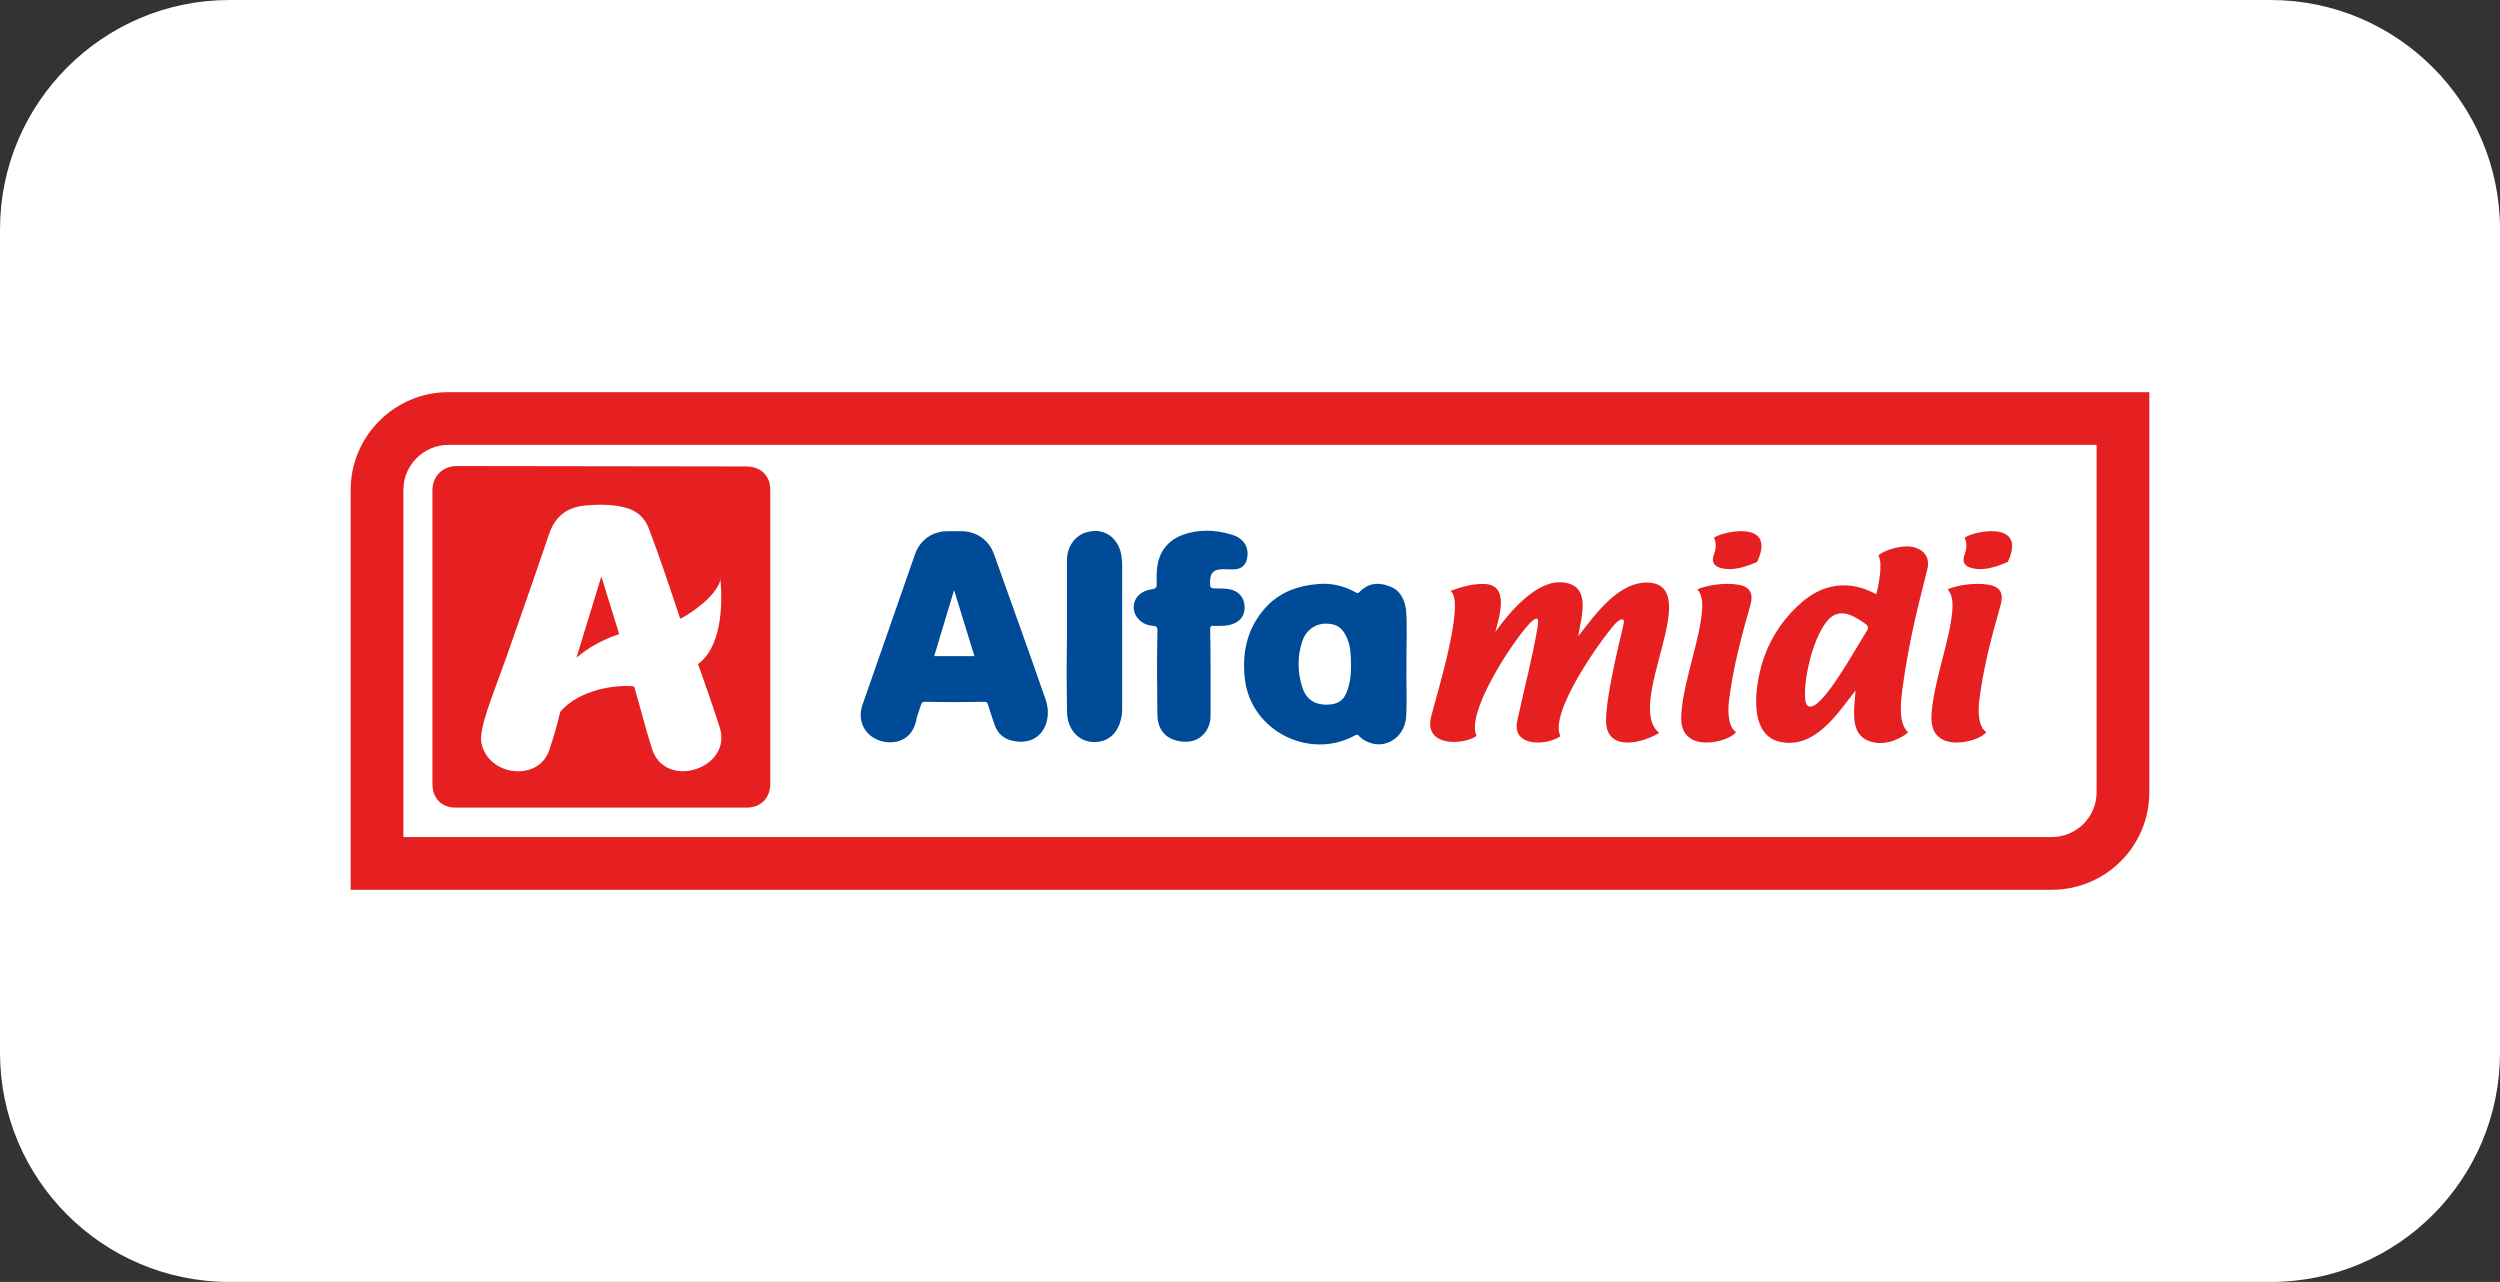 <?xml version="1.0" encoding="utf-8"?>
<!-- Generator: Adobe Illustrator 24.0.0, SVG Export Plug-In . SVG Version: 6.00 Build 0)  -->
<svg version="1.1" id="Layer_1" xmlns="http://www.w3.org/2000/svg" xmlns:xlink="http://www.w3.org/1999/xlink" x="0px" y="0px"
	 viewBox="0 0 60.24 30.89" style="enable-background:new 0 0 60.24 30.89;" xml:space="preserve">
<rect x="0" y="0" width="60.24" height="30.89" fill="#333333" stroke="none"/>
<style type="text/css">
	.st0{fill:#6C727C;}
	.st1{fill:#FC5E31;}
	.st2{fill:#8CC63F;}
	.st3{fill:#F3F4F5;}
	.st4{fill:#F74A2D;}
	.st5{fill:#153663;}
	.st6{fill:#153765;}
	.st7{fill:#153867;}
	.st8{fill:#153969;}
	.st9{fill:#15396B;}
	.st10{fill:#153A6D;}
	.st11{fill:#153B6F;}
	.st12{fill:#153C71;}
	.st13{fill:#143D73;}
	.st14{fill:#143E75;}
	.st15{fill:#143E77;}
	.st16{fill:#143F79;}
	.st17{fill:#14407B;}
	.st18{fill:#14417D;}
	.st19{fill:#14427F;}
	.st20{fill:#144381;}
	.st21{fill:#144383;}
	.st22{fill:#144485;}
	.st23{fill:#144587;}
	.st24{fill:#144689;}
	.st25{fill:#14478B;}
	.st26{fill:#14488D;}
	.st27{fill:#14488F;}
	.st28{fill:#144991;}
	.st29{fill:#134A93;}
	.st30{fill:#134B95;}
	.st31{fill:#134C97;}
	.st32{fill:#134D99;}
	.st33{fill:#134D9B;}
	.st34{fill:#134E9D;}
	.st35{fill:#134F9F;}
	.st36{fill:#1350A1;}
	.st37{fill-rule:evenodd;clip-rule:evenodd;fill:#F1E7ED;}
	.st38{fill-rule:evenodd;clip-rule:evenodd;fill:#A893D0;}
	.st39{opacity:0.5;fill-rule:evenodd;clip-rule:evenodd;fill:#5D2C84;}
	.st40{fill-rule:evenodd;clip-rule:evenodd;fill:#CABDE2;}
	.st41{fill-rule:evenodd;clip-rule:evenodd;fill:#704E8D;}
	.st42{fill-rule:evenodd;clip-rule:evenodd;fill:#FBF9FB;}
	.st43{opacity:0.83;fill-rule:evenodd;clip-rule:evenodd;fill:url(#SVGID_2_);}
	.st44{opacity:0.83;fill-rule:evenodd;clip-rule:evenodd;fill:url(#SVGID_3_);}
	.st45{fill:#8D6B96;}
	.st46{opacity:0.2;fill-rule:evenodd;clip-rule:evenodd;fill:#864C90;}
	.st47{fill-rule:evenodd;clip-rule:evenodd;fill:#CECBEA;}
	.st48{fill-rule:evenodd;clip-rule:evenodd;fill:#39175A;}
	.st49{fill-rule:evenodd;clip-rule:evenodd;fill:#F83D45;}
	.st50{fill-rule:evenodd;clip-rule:evenodd;fill:#B32742;}
	.st51{fill-rule:evenodd;clip-rule:evenodd;fill:#A28BCC;}
	.st52{opacity:0.5;fill-rule:evenodd;clip-rule:evenodd;fill:#864C90;}
	.st53{fill-rule:evenodd;clip-rule:evenodd;fill:url(#SVGID_4_);}
	.st54{fill-rule:evenodd;clip-rule:evenodd;fill:url(#SVGID_6_);}
	.st55{fill:#B32742;}
	.st56{fill-rule:evenodd;clip-rule:evenodd;fill:url(#SVGID_8_);}
	.st57{fill-rule:evenodd;clip-rule:evenodd;fill:url(#SVGID_9_);}
	.st58{fill-rule:evenodd;clip-rule:evenodd;fill:#7A5AC4;}
	.st59{fill-rule:evenodd;clip-rule:evenodd;fill:#7A5AA7;}
	.st60{fill-rule:evenodd;clip-rule:evenodd;fill:#5A2967;}
	.st61{fill-rule:evenodd;clip-rule:evenodd;fill:#C4D1ED;}
	.st62{opacity:0.5;fill-rule:evenodd;clip-rule:evenodd;fill:#6D4C90;}
	.st63{fill:#7A5AA7;}
	.st64{fill:#39175A;}
	.st65{fill-rule:evenodd;clip-rule:evenodd;fill:url(#SVGID_10_);}
	.st66{fill:#FFFFFF;}
	.st67{fill-rule:evenodd;clip-rule:evenodd;fill:url(#SVGID_11_);}
	.st68{fill-rule:evenodd;clip-rule:evenodd;fill:url(#SVGID_12_);}
	.st69{fill-rule:evenodd;clip-rule:evenodd;fill:url(#SVGID_13_);}
	.st70{fill-rule:evenodd;clip-rule:evenodd;fill:url(#SVGID_14_);}
	.st71{fill-rule:evenodd;clip-rule:evenodd;fill:url(#SVGID_15_);}
	.st72{fill-rule:evenodd;clip-rule:evenodd;fill:url(#SVGID_16_);}
	.st73{fill-rule:evenodd;clip-rule:evenodd;fill:url(#SVGID_17_);}
	.st74{fill-rule:evenodd;clip-rule:evenodd;fill:url(#SVGID_18_);}
	.st75{fill-rule:evenodd;clip-rule:evenodd;fill:url(#SVGID_19_);}
	.st76{opacity:0.4;fill-rule:evenodd;clip-rule:evenodd;fill:#864C90;}
	.st77{fill-rule:evenodd;clip-rule:evenodd;fill:url(#SVGID_20_);}
	.st78{fill-rule:evenodd;clip-rule:evenodd;fill:#FFFFFF;}
	.st79{fill-rule:evenodd;clip-rule:evenodd;fill:url(#SVGID_21_);}
	.st80{opacity:0.44;fill-rule:evenodd;clip-rule:evenodd;fill:#60003B;}
	.st81{fill-rule:evenodd;clip-rule:evenodd;fill:url(#SVGID_22_);}
	.st82{fill-rule:evenodd;clip-rule:evenodd;fill:url(#SVGID_23_);}
	.st83{fill-rule:evenodd;clip-rule:evenodd;fill:url(#SVGID_24_);}
	.st84{fill-rule:evenodd;clip-rule:evenodd;fill:url(#SVGID_25_);}
	.st85{fill-rule:evenodd;clip-rule:evenodd;fill:url(#SVGID_26_);}
	.st86{fill-rule:evenodd;clip-rule:evenodd;fill:url(#SVGID_27_);}
	.st87{fill-rule:evenodd;clip-rule:evenodd;fill:url(#SVGID_28_);}
	.st88{fill-rule:evenodd;clip-rule:evenodd;fill:url(#SVGID_29_);}
	.st89{fill-rule:evenodd;clip-rule:evenodd;fill:url(#SVGID_30_);}
	.st90{fill-rule:evenodd;clip-rule:evenodd;fill:url(#SVGID_31_);}
	.st91{fill-rule:evenodd;clip-rule:evenodd;fill:url(#SVGID_32_);}
	.st92{fill-rule:evenodd;clip-rule:evenodd;fill:url(#SVGID_33_);}
	.st93{fill-rule:evenodd;clip-rule:evenodd;fill:url(#SVGID_34_);}
	.st94{fill-rule:evenodd;clip-rule:evenodd;fill:url(#SVGID_35_);}
	.st95{fill-rule:evenodd;clip-rule:evenodd;fill:url(#SVGID_36_);}
	.st96{fill-rule:evenodd;clip-rule:evenodd;fill:url(#SVGID_37_);}
	.st97{fill-rule:evenodd;clip-rule:evenodd;fill:url(#SVGID_38_);}
	.st98{fill-rule:evenodd;clip-rule:evenodd;fill:url(#SVGID_39_);}
	.st99{fill-rule:evenodd;clip-rule:evenodd;fill:url(#SVGID_40_);}
	.st100{fill-rule:evenodd;clip-rule:evenodd;fill:url(#SVGID_41_);}
	.st101{fill-rule:evenodd;clip-rule:evenodd;fill:url(#SVGID_42_);}
	.st102{fill-rule:evenodd;clip-rule:evenodd;fill:url(#SVGID_43_);}
	.st103{fill-rule:evenodd;clip-rule:evenodd;fill:url(#SVGID_44_);}
	.st104{fill:#F2E225;}
	.st105{opacity:0.4;fill:url(#SVGID_45_);}
	.st106{fill:#814BA2;}
	.st107{fill:#925CB4;}
	.st108{fill:#B289C9;}
	.st109{fill:#A274BF;}
	.st110{opacity:0.4;fill:url(#SVGID_46_);}
	.st111{fill:#813034;}
	.st112{fill:#802F34;}
	.st113{fill:#AFD2EF;}
	.st114{fill:#E54C3C;}
	.st115{fill:#57607F;}
	.st116{fill:#BF3A2C;}
	.st117{fill:#BF3A2B;}
	.st118{fill:#8796C8;}
	.st119{fill:#C88D95;}
	.st120{fill:#8696C9;}
	.st121{fill:#56607F;}
	.st122{fill:#E3E4E6;}
	.st123{fill:#D8DADE;}
	.st124{opacity:0.4;fill:url(#SVGID_47_);}
	.st125{fill:#F2582F;}
	.st126{fill:#FF7043;}
	.st127{fill:#8E2611;}
	.st128{fill:#E53935;}
	.st129{fill:#F0534A;}
	.st130{fill:#D5D5D3;}
	.st131{opacity:0.4;fill:url(#SVGID_48_);}
	.st132{fill:#F8749D;}
	.st133{fill:#403063;}
	.st134{fill:#403365;}
	.st135{fill:#403264;}
	.st136{fill:#413265;}
	.st137{fill:#E4E5E6;}
	.st138{fill:#E2E2E4;}
	.st139{fill:#DEDEE2;}
	.st140{fill:#3D2E61;}
	.st141{fill:#FDF7F9;}
	.st142{fill:#FDD6E4;}
	.st143{opacity:0.4;fill:url(#SVGID_49_);}
	.st144{fill:#C20047;}
	.st145{fill:#FE405C;}
	.st146{fill:#B1D3EF;}
	.st147{fill:#E0F1FD;}
	.st148{opacity:0.4;fill:url(#SVGID_50_);}
	.st149{opacity:0.4;fill:url(#SVGID_51_);}
	.st150{opacity:0.4;fill:url(#SVGID_52_);}
	.st151{opacity:0.4;fill:url(#SVGID_53_);}
	.st152{opacity:0.4;fill:url(#SVGID_54_);}
	.st153{opacity:0.4;fill:url(#SVGID_55_);}
	.st154{opacity:0.4;fill:url(#SVGID_56_);}
	.st155{fill:#FF5F85;}
	.st156{fill:#FFE878;}
	.st157{fill:#B2527E;}
	.st158{fill:#004FAB;}
	.st159{fill:#57A3FE;}
	.st160{fill:#FEFEFE;}
	.st161{fill:#37A6CD;}
	.st162{fill:#E19A4B;}
	.st163{fill:#54BBE8;}
	.st164{fill:#FBB55F;}
	.st165{fill:#E29A4C;}
	.st166{fill:#E4E8E9;}
	.st167{fill:#D1D0D0;}
	.st168{fill:#E3E7E8;}
	.st169{fill:#566369;}
	.st170{fill:#E19A4C;}
	.st171{fill:#445155;}
	.st172{fill:#E4E7E7;}
	.st173{fill:#566368;}
	.st174{fill:#6E7A7E;}
	.st175{fill:#435054;}
	.st176{fill:#5E5461;}
	.st177{fill:#6F6571;}
	.st178{fill:#5D5360;}
	.st179{fill:#4B3F4E;}
	.st180{fill:#FCCE64;}
	.st181{fill:#FEDF7E;}
	.st182{fill:#857D86;}
	.st183{fill:#3E8FC8;}
	.st184{fill:#FCB630;}
	.st185{fill:#88B237;}
	.st186{fill:#E7594A;}
	.st187{fill:#4398D0;}
	.st188{fill:#D55245;}
	.st189{fill:#80A734;}
	.st190{fill:#FEA71A;}
	.st191{fill:#FAD390;}
	.st192{fill:#F2D45C;}
	.st193{fill:#FA7B76;}
	.st194{fill:#FE5364;}
	.st195{fill:#F8E3C1;}
	.st196{fill:#2D5871;}
	.st197{fill:#FDD8A7;}
	.st198{fill:#E0EEFA;}
	.st199{fill:#F3C792;}
	.st200{fill:#CBDEEC;}
	.st201{fill:#FE4D4C;}
	.st202{fill:#F23A3A;}
	.st203{fill:#1D4859;}
	.st204{fill:#FEB025;}
	.st205{fill:#FE901D;}
	.st206{fill:#1E495A;}
	.st207{fill:#2F5972;}
	.st208{fill:#F3C892;}
	.st209{opacity:0.4;fill:url(#SVGID_57_);}
	.st210{opacity:0.4;fill:url(#SVGID_58_);}
	.st211{fill:#949AA8;}
	.st212{fill:#B3B3B3;}
	.st213{fill:#575D72;}
	.st214{fill:#A3E0F4;}
	.st215{fill:#C2EAF8;}
	.st216{fill:#28304E;}
	.st217{fill:#EC5176;}
	.st218{fill:#FECC34;}
	.st219{fill:#FE76A3;}
	.st220{fill:#E69115;}
	.st221{fill:#FF0000;}
	.st222{fill:#F4AE00;}
	.st223{opacity:0.12;fill:#1B1E23;}
	.st224{fill:#E7E8FA;}
	.st225{fill:#57A845;}
	.st226{fill:none;stroke:#283847;stroke-width:1.217;stroke-miterlimit:10;}
	.st227{opacity:0.5;fill:#283847;}
	.st228{fill:#6B98F6;}
	.st229{fill:#79AFFF;}
	.st230{clip-path:url(#XMLID_3_);fill:#79AFFF;}
	.st231{clip-path:url(#XMLID_3_);}
	.st232{fill:none;stroke:#212121;stroke-width:1.584;stroke-linecap:round;stroke-linejoin:round;stroke-miterlimit:10;}
	.st233{fill:#17566C;}
	.st234{clip-path:url(#XMLID_6_);fill:#79AFFF;}
	.st235{clip-path:url(#XMLID_6_);fill:#2072A9;}
	.st236{clip-path:url(#XMLID_6_);fill:#2175B8;}
	.st237{opacity:0.02;clip-path:url(#XMLID_9_);}
	.st238{opacity:0.13;clip-path:url(#XMLID_9_);fill:#FFFFFF;}
	.st239{fill:none;stroke:#212121;stroke-width:0.5;stroke-linecap:round;stroke-linejoin:round;stroke-miterlimit:10;}
	.st240{fill:#212121;}
	.st241{opacity:0.02;clip-path:url(#XMLID_19_);}
	.st242{opacity:0.13;clip-path:url(#XMLID_19_);fill:#FFFFFF;}
	.st243{clip-path:url(#XMLID_20_);fill:#B0C7D8;}
	.st244{clip-path:url(#XMLID_21_);fill:#3A4149;}
	.st245{fill:#FBFFFF;}
	.st246{fill:#EEEEEE;}
	.st247{fill:#FF7B35;}
	.st248{fill:#509DFF;}
	.st249{fill:#B0C7D8;}
	.st250{opacity:0.3;fill:#FFFFFC;}
	.st251{clip-path:url(#XMLID_26_);fill:#FC6C2B;}
	.st252{fill:#B8D0E5;}
	.st253{fill:none;stroke:#000000;stroke-width:2.576;stroke-miterlimit:10;}
	.st254{opacity:0.12;clip-path:url(#XMLID_27_);}
	.st255{clip-path:url(#XMLID_28_);fill:#217AAB;}
	.st256{opacity:0.2;}
	.st257{opacity:0.12;clip-path:url(#XMLID_29_);fill:#FFFFFF;}
	.st258{opacity:0.03;clip-path:url(#XMLID_42_);}
	.st259{opacity:0.03;clip-path:url(#XMLID_43_);fill:#010102;}
	.st260{opacity:0.04;clip-path:url(#XMLID_44_);}
	.st261{fill:#FDAF00;}
	.st262{fill:#FF7C00;}
	.st263{opacity:0.3;clip-path:url(#XMLID_45_);}
	.st264{opacity:0.3;}
	.st265{fill:none;stroke:#212121;stroke-width:0.954;stroke-linecap:round;stroke-linejoin:round;stroke-miterlimit:10;}
	.st266{opacity:0.3;clip-path:url(#XMLID_47_);}
	.st267{fill:none;stroke:#212121;stroke-width:1.188;stroke-linecap:round;stroke-linejoin:round;stroke-miterlimit:10;}
	.st268{fill:#FF9D38;}
	.st269{fill:#C8DFFD;}
	.st270{fill:#A8CCFF;}
	.st271{fill:#D5E9FF;}
	.st272{fill:#B8D0FC;}
	.st273{fill:#0B3563;}
	.st274{fill:none;stroke:#BEDBF7;stroke-width:1.067;stroke-miterlimit:10;}
	.st275{fill:#25468F;}
	.st276{fill:#E4EEF7;}
	.st277{fill:none;stroke:#3A65C9;stroke-width:1.067;stroke-miterlimit:10;}
	.st278{fill:none;stroke:#3A65C9;stroke-width:1.001;stroke-miterlimit:10;}
	.st279{fill:#FF5521;}
	.st280{fill:#3A65C9;}
	.st281{fill:none;stroke:#FFCC40;stroke-width:2.134;stroke-linecap:round;stroke-linejoin:round;stroke-miterlimit:10;}
	.st282{fill:#BEDBF7;}
	.st283{fill:none;stroke:#FFFFFF;stroke-width:1.217;stroke-miterlimit:10;}
	.st284{fill:#10477B;}
	.st285{fill:#D44C10;}
	.st286{fill:#FF912B;}
	.st287{fill:#FC7600;}
	.st288{fill:#FFAE73;}
	.st289{fill:#FC9F38;}
	.st290{fill:#E65F00;}
	.st291{fill:#4681E1;}
	.st292{fill:#032444;}
	.st293{fill:#0D458E;}
	.st294{fill:#1E3865;}
	.st295{fill:#F48F4E;}
	.st296{fill:#254C82;}
	.st297{fill:#F9924F;}
	.st298{opacity:0.5;}
	.st299{fill:#499936;}
	.st300{fill:url(#SVGID_59_);}
	.st301{opacity:0.08;fill:#FFFFFF;}
	.st302{opacity:0.31;fill:#323197;}
	.st303{fill:#F5F5F7;}
	.st304{fill:#A1C2FF;}
	.st305{fill:#FF8D02;}
	.st306{opacity:0.08;}
	.st307{fill:none;stroke:#FFFFFF;stroke-width:2;stroke-linecap:round;stroke-linejoin:round;stroke-miterlimit:10;}
	.st308{opacity:0.44;fill:none;stroke:#FFFFFF;stroke-miterlimit:10;}
	.st309{opacity:0.4;fill:url(#SVGID_60_);}
	.st310{opacity:0.4;fill:url(#SVGID_61_);}
	.st311{fill:#010200;}
	.st312{opacity:0.4;fill:url(#SVGID_62_);}
	.st313{fill:#F74A2D;stroke:#000000;stroke-width:0.35;stroke-miterlimit:10;}
	.st314{clip-path:url(#SVGID_63_);fill:url(#SVGID_64_);}
	.st315{clip-path:url(#SVGID_63_);fill:url(#SVGID_65_);}
	.st316{clip-path:url(#SVGID_63_);fill:url(#SVGID_66_);}
	.st317{clip-path:url(#SVGID_63_);fill:url(#SVGID_67_);}
	.st318{fill:#393D43;}
	.st319{fill:#FDFDFB;}
	.st320{fill:#0086CE;}
	.st321{fill:#69B545;}
	.st322{fill:#D6347C;}
	.st323{fill:#F07F32;}
	.st324{fill:#6F519D;}
	.st325{fill-rule:evenodd;clip-rule:evenodd;fill:#51555B;}
	.st326{fill-rule:evenodd;clip-rule:evenodd;fill:#393D43;}
	.st327{fill:#003A70;}
	.st328{fill:url(#SVGID_68_);}
	.st329{fill:#003399;}
	.st330{fill-rule:evenodd;clip-rule:evenodd;fill:#003399;}
	.st331{fill:#A1A1A1;}
	.st332{fill-rule:evenodd;clip-rule:evenodd;fill:#006677;}
	.st333{fill-rule:evenodd;clip-rule:evenodd;fill:#E45300;}
	.st334{fill-rule:evenodd;clip-rule:evenodd;fill:#2156A6;}
	.st335{fill:#2156A6;}
	.st336{fill:#FB6E3B;}
	.st337{fill:#00C9BD;}
	.st338{fill-rule:evenodd;clip-rule:evenodd;fill:#00ACD8;}
	.st339{fill-rule:evenodd;clip-rule:evenodd;}
	.st340{fill-rule:evenodd;clip-rule:evenodd;fill:#0056A6;}
	.st341{fill-rule:evenodd;clip-rule:evenodd;fill:#F48120;}
	.st342{fill-rule:evenodd;clip-rule:evenodd;fill:#2E3191;}
	.st343{fill:#FBDA00;}
	.st344{fill:#1F1A17;}
	.st345{fill:#007CC2;}
	.st346{fill:#DA251C;}
	.st347{fill-rule:evenodd;clip-rule:evenodd;fill:#F0F0F0;}
	.st348{fill-rule:evenodd;clip-rule:evenodd;fill:#FECF22;}
	.st349{fill-rule:evenodd;clip-rule:evenodd;fill:#006AB4;}
	.st350{fill-rule:evenodd;clip-rule:evenodd;fill:#D61627;}
	.st351{fill-rule:evenodd;clip-rule:evenodd;fill:#E6E6E6;}
	.st352{fill:#007BC2;}
	.st353{fill:#231F20;}
	.st354{fill:#EC1C25;}
	.st355{fill:#243E92;}
	.st356{fill:#E22228;}
	.st357{fill:#FAD701;}
	.st358{fill-rule:evenodd;clip-rule:evenodd;fill:#E61F20;}
	.st359{fill-rule:evenodd;clip-rule:evenodd;fill:#004B97;}
	.st360{fill-rule:evenodd;clip-rule:evenodd;fill:#E50013;}
	.st361{fill-rule:evenodd;clip-rule:evenodd;fill:url(#SVGID_71_);}
	.st362{fill-rule:evenodd;clip-rule:evenodd;fill:url(#SVGID_72_);}
	.st363{fill-rule:evenodd;clip-rule:evenodd;fill:#412A8B;}
</style>
<path class="st66" d="M54.71,30.89H5.53C2.48,30.89,0,28.42,0,25.36V5.53C0,2.48,2.48,0,5.53,0h49.18c3.05,0,5.53,2.48,5.53,5.53
	v19.83C60.24,28.42,57.77,30.89,54.71,30.89z"/>
<g>
	<path class="st358" d="M10.8,9.45h40.99v9.64c0,1.3-1.05,2.35-2.35,2.35H8.45V11.8C8.45,10.51,9.51,9.45,10.8,9.45z"/>
	<path class="st78" d="M10.8,10.72h39.72v8.37c0,0.6-0.49,1.08-1.08,1.08H9.72V11.8C9.72,11.21,10.21,10.72,10.8,10.72z"/>
	<path class="st358" d="M42.34,13.54c-0.16,0.07-0.48,0.2-0.75,0.17c-0.27-0.03-0.38-0.14-0.28-0.38c0.04-0.11,0.05-0.25-0.01-0.37
		C41.45,12.82,42.83,12.49,42.34,13.54z"/>
	<path class="st358" d="M40.9,14.2c0.29-0.12,0.7-0.16,0.99-0.11c0.29,0.05,0.36,0.22,0.29,0.48c-0.22,0.77-0.42,1.51-0.52,2.33
		c-0.02,0.18-0.04,0.6,0.17,0.74c-0.14,0.23-1.31,0.55-1.32-0.32c0-0.66,0.36-1.65,0.47-2.34C41,14.81,41.09,14.41,40.9,14.2z"/>
	<path class="st358" d="M44.71,16.64c-0.44,0.56-0.97,1.4-1.8,1.24c-0.85-0.17-0.6-1.51-0.39-2.08c0.19-0.51,0.5-0.95,0.91-1.3
		c0.77-0.65,1.49-0.34,1.78-0.18c0.05-0.16,0.17-0.78,0.05-0.93c0.11-0.13,0.55-0.25,0.77-0.22c0.31,0.04,0.49,0.25,0.41,0.55
		c-0.3,1.17-0.46,1.88-0.6,2.88c-0.04,0.34-0.1,0.83,0.14,1.05c-0.27,0.21-0.63,0.33-0.96,0.2C44.55,17.66,44.69,17.05,44.71,16.64
		L44.71,16.64z M43.5,16.87c0.02,0.17,0.12,0.2,0.26,0.1c0.35-0.26,0.88-1.21,1.12-1.6c0.17-0.27,0.2-0.26-0.07-0.43
		c-0.16-0.1-0.53-0.34-0.82,0.07C43.66,15.46,43.45,16.41,43.5,16.87z"/>
	<path class="st358" d="M34.95,14.24c0.26-0.1,0.52-0.17,0.79-0.17c0.65,0,0.39,0.78,0.29,1.16c0.33-0.47,0.97-1.22,1.57-1.2
		c0.78,0.03,0.5,0.83,0.43,1.3c0.41-0.52,0.98-1.35,1.73-1.29c1.28,0.13-0.62,2.95,0.22,3.62c-0.43,0.26-1.26,0.45-1.28-0.27
		c-0.01-0.56,0.29-1.79,0.42-2.34c0.05-0.22-0.12-0.11-0.21-0.01c-0.36,0.41-1.59,2.14-1.31,2.7c-0.3,0.22-1.18,0.28-1.04-0.37
		c0.2-0.92,0.36-1.49,0.49-2.26c0.04-0.23-0.01-0.27-0.18-0.1c-0.43,0.45-1.56,2.18-1.29,2.72c-0.28,0.22-1.3,0.29-1.09-0.48
		C34.59,16.83,35.33,14.48,34.95,14.24z"/>
	<path class="st359" d="M24.53,17.87c-0.32-0.03-0.5-0.17-0.59-0.48c-0.04-0.13-0.09-0.26-0.13-0.4c-0.01-0.05-0.03-0.08-0.09-0.08
		c-0.48,0.01-0.95,0.01-1.43,0c-0.07,0-0.08,0.03-0.1,0.08c-0.04,0.14-0.1,0.26-0.12,0.4c-0.12,0.47-0.52,0.55-0.83,0.47
		c-0.38-0.11-0.58-0.45-0.47-0.84l1.28-3.67c0.12-0.34,0.42-0.55,0.78-0.55h0.34c0.35,0,0.66,0.21,0.78,0.55
		c0.4,1.12,0.9,2.51,1.25,3.52C25.36,17.34,25.13,17.92,24.53,17.87L24.53,17.87z M22.51,15.81h0.97l-0.49-1.59L22.51,15.81z"/>
	<g>
		<path class="st359" d="M33.89,16c-0.01,0.44,0.02,0.87-0.01,1.3c-0.05,0.5-0.54,0.78-0.96,0.56c-0.07-0.03-0.12-0.08-0.17-0.12
			c-0.03-0.05-0.05-0.04-0.1-0.02c-1.09,0.6-2.49-0.1-2.65-1.33c-0.08-0.64,0.04-1.22,0.46-1.71c0.35-0.41,0.81-0.57,1.33-0.61
			c0.31-0.02,0.6,0.05,0.87,0.2c0.04,0.02,0.06,0.04,0.1-0.01c0.2-0.2,0.44-0.24,0.7-0.14c0.26,0.08,0.38,0.3,0.42,0.57
			c0.03,0.38,0.01,0.76,0.01,1.14C33.89,15.9,33.89,15.95,33.89,16L33.89,16L33.89,16z M31.96,16.98L31.96,16.98
			c0.29,0,0.44-0.11,0.52-0.39c0.08-0.24,0.08-0.49,0.07-0.74c-0.01-0.2-0.03-0.37-0.13-0.55c-0.07-0.14-0.17-0.23-0.33-0.26
			c-0.32-0.06-0.6,0.09-0.71,0.41c-0.12,0.36-0.12,0.74,0,1.11C31.47,16.85,31.68,16.98,31.96,16.98L31.96,16.98z M31.96,16.98
			L31.96,16.98L31.96,16.98z"/>
	</g>
	<g>
		<path class="st359" d="M29.17,16.23c0,0.3,0,0.64,0,0.95c0,0.07,0,0.13-0.01,0.19c-0.07,0.34-0.32,0.53-0.66,0.5
			c-0.38-0.03-0.6-0.26-0.61-0.63c-0.01-0.3,0-0.61-0.01-0.92c0-0.37,0-0.75,0.01-1.12c0-0.07-0.01-0.11-0.1-0.12
			c-0.17-0.01-0.31-0.08-0.41-0.23c-0.16-0.27,0-0.58,0.32-0.64c0.17-0.03,0.18-0.03,0.17-0.21c0-0.15,0-0.29,0.03-0.43
			c0.07-0.33,0.28-0.56,0.59-0.68c0.39-0.14,0.78-0.13,1.18-0.01c0.26,0.07,0.41,0.26,0.39,0.5c-0.01,0.22-0.14,0.35-0.37,0.34
			c-0.1,0-0.2-0.01-0.29,0c-0.15,0.01-0.23,0.09-0.24,0.25c-0.01,0.21-0.01,0.21,0.2,0.21c0.09,0,0.18,0,0.27,0.02
			c0.21,0.04,0.35,0.19,0.36,0.41c0.01,0.21-0.09,0.36-0.3,0.43c-0.14,0.05-0.29,0.04-0.44,0.04c-0.07-0.01-0.09,0.01-0.09,0.09
			C29.17,15.53,29.17,15.88,29.17,16.23L29.17,16.23z M29.17,16.23L29.17,16.23L29.17,16.23z"/>
	</g>
	<path class="st359" d="M25.71,15.35c0-0.62,0-1.24,0-1.86c0-0.33,0.21-0.6,0.49-0.67c0.41-0.11,0.75,0.14,0.82,0.56
		c0.01,0.08,0.02,0.15,0.02,0.23c0,1.16,0,2.31,0,3.47c0,0.1-0.01,0.2-0.04,0.29c-0.09,0.33-0.33,0.52-0.65,0.51
		c-0.31-0.01-0.55-0.22-0.62-0.55c-0.02-0.09-0.02-0.2-0.02-0.29C25.7,16.47,25.7,15.9,25.71,15.35L25.71,15.35z"/>
	<path class="st358" d="M48.38,13.54c-0.16,0.07-0.48,0.2-0.75,0.17c-0.27-0.03-0.38-0.14-0.28-0.38c0.04-0.11,0.05-0.25-0.01-0.37
		C47.48,12.82,48.87,12.49,48.38,13.54z"/>
	<path class="st358" d="M46.93,14.2c0.29-0.12,0.7-0.16,0.99-0.11c0.29,0.05,0.36,0.22,0.29,0.48c-0.22,0.77-0.42,1.51-0.52,2.33
		c-0.02,0.18-0.04,0.6,0.17,0.74c-0.14,0.23-1.31,0.55-1.32-0.32c0-0.66,0.36-1.65,0.47-2.34C47.03,14.81,47.12,14.41,46.93,14.2z"
		/>
	<path class="st358" d="M17.98,11.24c0.35,0,0.58,0.22,0.58,0.56c0,2.36,0,4.73,0,7.09c0,0.34-0.23,0.57-0.56,0.57
		c-2.34,0-4.68,0-7.03,0c-0.33,0-0.55-0.23-0.55-0.57c0-2.35,0-4.7,0-7.05c-0.01-0.36,0.24-0.61,0.59-0.61
		C13.61,11.23,15.66,11.24,17.98,11.24z"/>
	<path class="st78" d="M17.36,13.97c0.06,0.66,0.01,1.63-0.54,2.03c0.19,0.54,0.31,0.87,0.52,1.52c0.33,1.01-1.35,1.54-1.64,0.49
		c-0.15-0.47-0.28-1-0.42-1.47c-0.42-0.05-1.32,0.07-1.78,0.61c-0.05,0.23-0.18,0.68-0.26,0.91c-0.25,0.79-1.48,0.65-1.64-0.16
		c-0.07-0.34,0.28-1.16,0.6-2.06c0.42-1.19,0.88-2.52,1.03-2.97c0.15-0.44,0.44-0.65,0.88-0.69c0.33-0.03,0.67-0.03,0.99,0.06
		c0.24,0.07,0.42,0.22,0.52,0.46c0.27,0.7,0.53,1.49,0.77,2.21C16.59,14.82,17.26,14.38,17.36,13.97L17.36,13.97z M13.89,15.85
		c0.28-0.25,0.66-0.45,1.03-0.57l-0.43-1.39L13.89,15.85z"/>
</g>
</svg>

